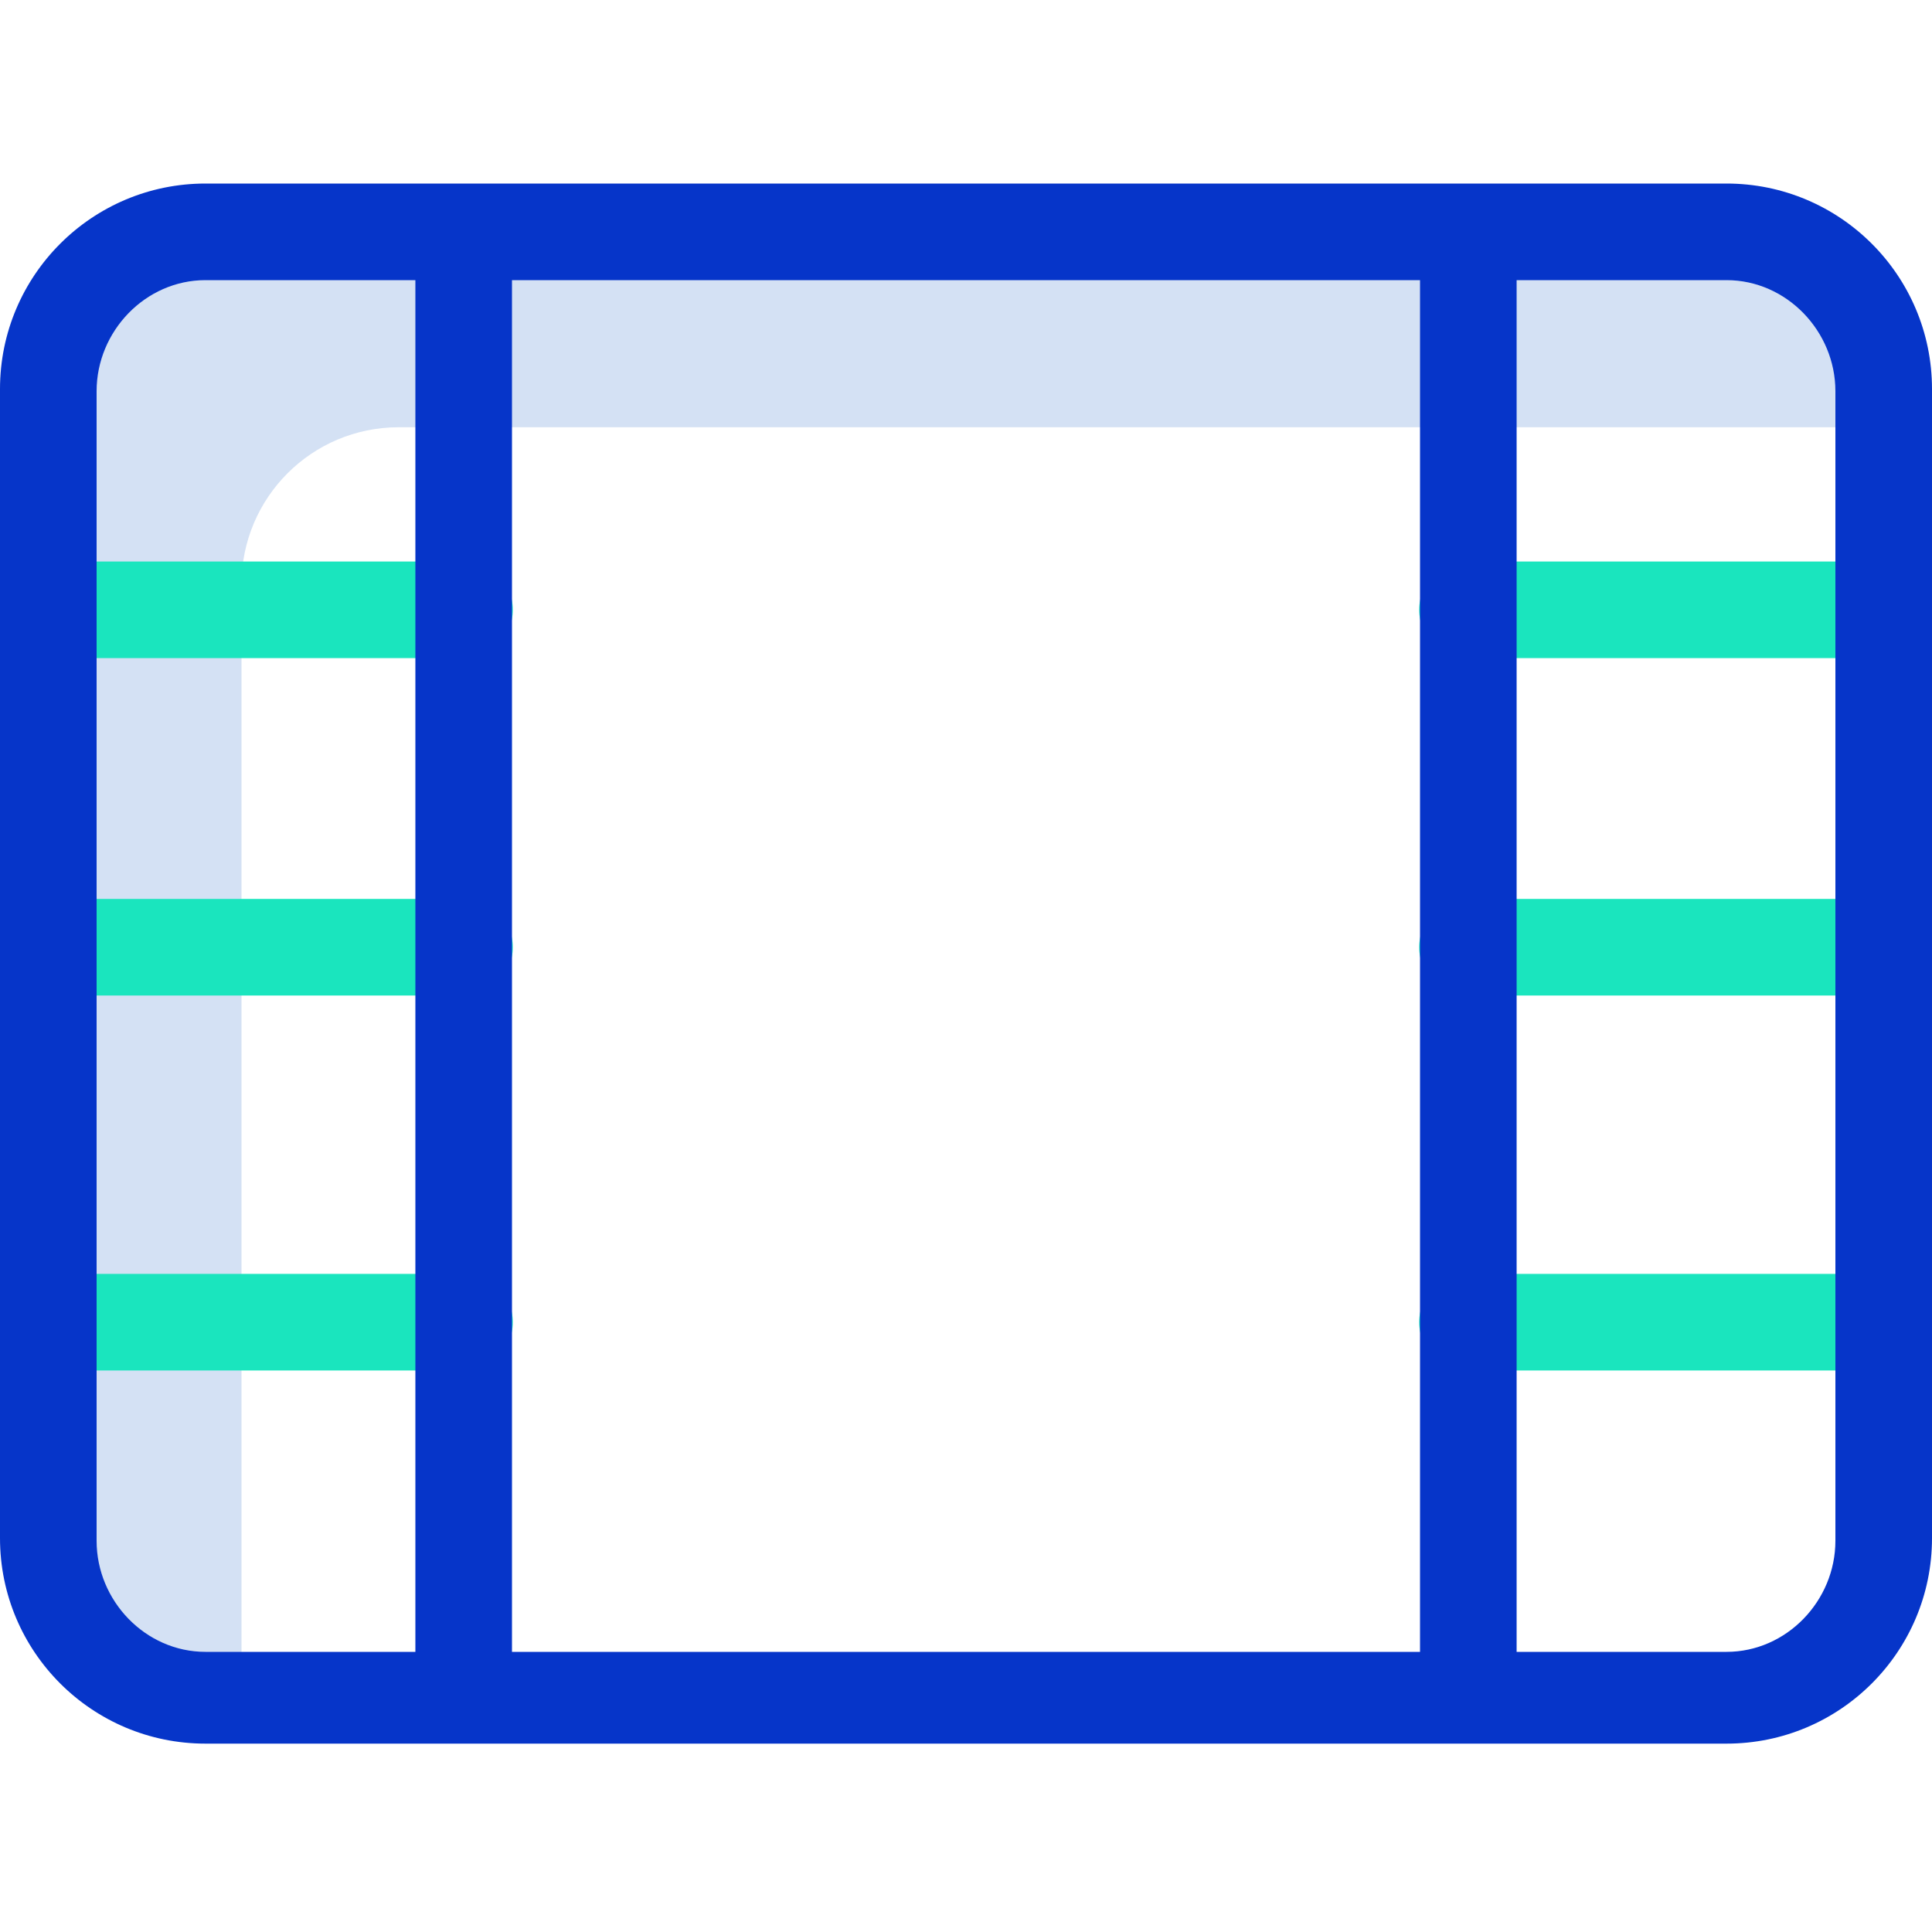 <svg height="400pt" viewBox="0 -38 400 400" width="400pt" xmlns="http://www.w3.org/2000/svg"><path d="m50 83c0-17.973 14.57-32.543 32.543-32.543h307.457v-7.457c0-17.973-14.57-32.543-32.543-32.543h-314.914c-17.973 0-32.543 14.57-32.543 32.543v238c0 17.973 14.57 32.543 32.543 32.543h7.457zm0 0" fill="#d4e1f4"/><g fill="#1ae5be"><path d="m96.172 168.117h-86.172c-5.523 0-10-4.477-10-10 0-5.52 4.477-10 10-10h86.172c5.523 0 10 4.48 10 10 0 5.523-4.477 10-10 10zm0 0"/><path d="m390 168.117h-86.172c-5.523 0-10-4.477-10-10 0-5.52 4.477-10 10-10h86.172c5.523 0 10 4.48 10 10 0 5.523-4.477 10-10 10zm0 0"/><path d="m96.172 98.254h-86.172c-5.523 0-10-4.477-10-10 0-5.523 4.477-10 10-10h86.172c5.523 0 10 4.477 10 10 0 5.523-4.477 10-10 10zm0 0"/><path d="m390 98.254h-86.172c-5.523 0-10-4.477-10-10 0-5.523 4.477-10 10-10h86.172c5.523 0 10 4.477 10 10 0 5.523-4.477 10-10 10zm0 0"/><path d="m96.172 245.746h-86.172c-5.523 0-10-4.477-10-10 0-5.523 4.477-10 10-10h86.172c5.523 0 10 4.477 10 10 0 5.523-4.477 10-10 10zm0 0"/><path d="m390 245.746h-86.172c-5.523 0-10-4.477-10-10 0-5.523 4.477-10 10-10h86.172c5.523 0 10 4.477 10 10 0 5.523-4.477 10-10 10zm0 0"/></g><path d="m400 42.543c0-23.496-19.047-42.543-42.543-42.543h-314.914c-23.496 0-42.543 19.047-42.543 42.543v237.914c0 23.496 19.047 42.543 42.543 42.543h314.914c23.496 0 42.543-19.047 42.543-42.543zm-106-22.543v284h-188v-284zm-274 261v-238c0-12.43 10.113-23 22.543-23h43.457v284h-43.457c-12.43 0-22.543-10.566-22.543-23zm360 0c0 12.43-10.113 23-22.543 23h-43.457v-284h43.457c12.43 0 22.543 10.566 22.543 23zm0 0" fill="#0635c9"/></svg>